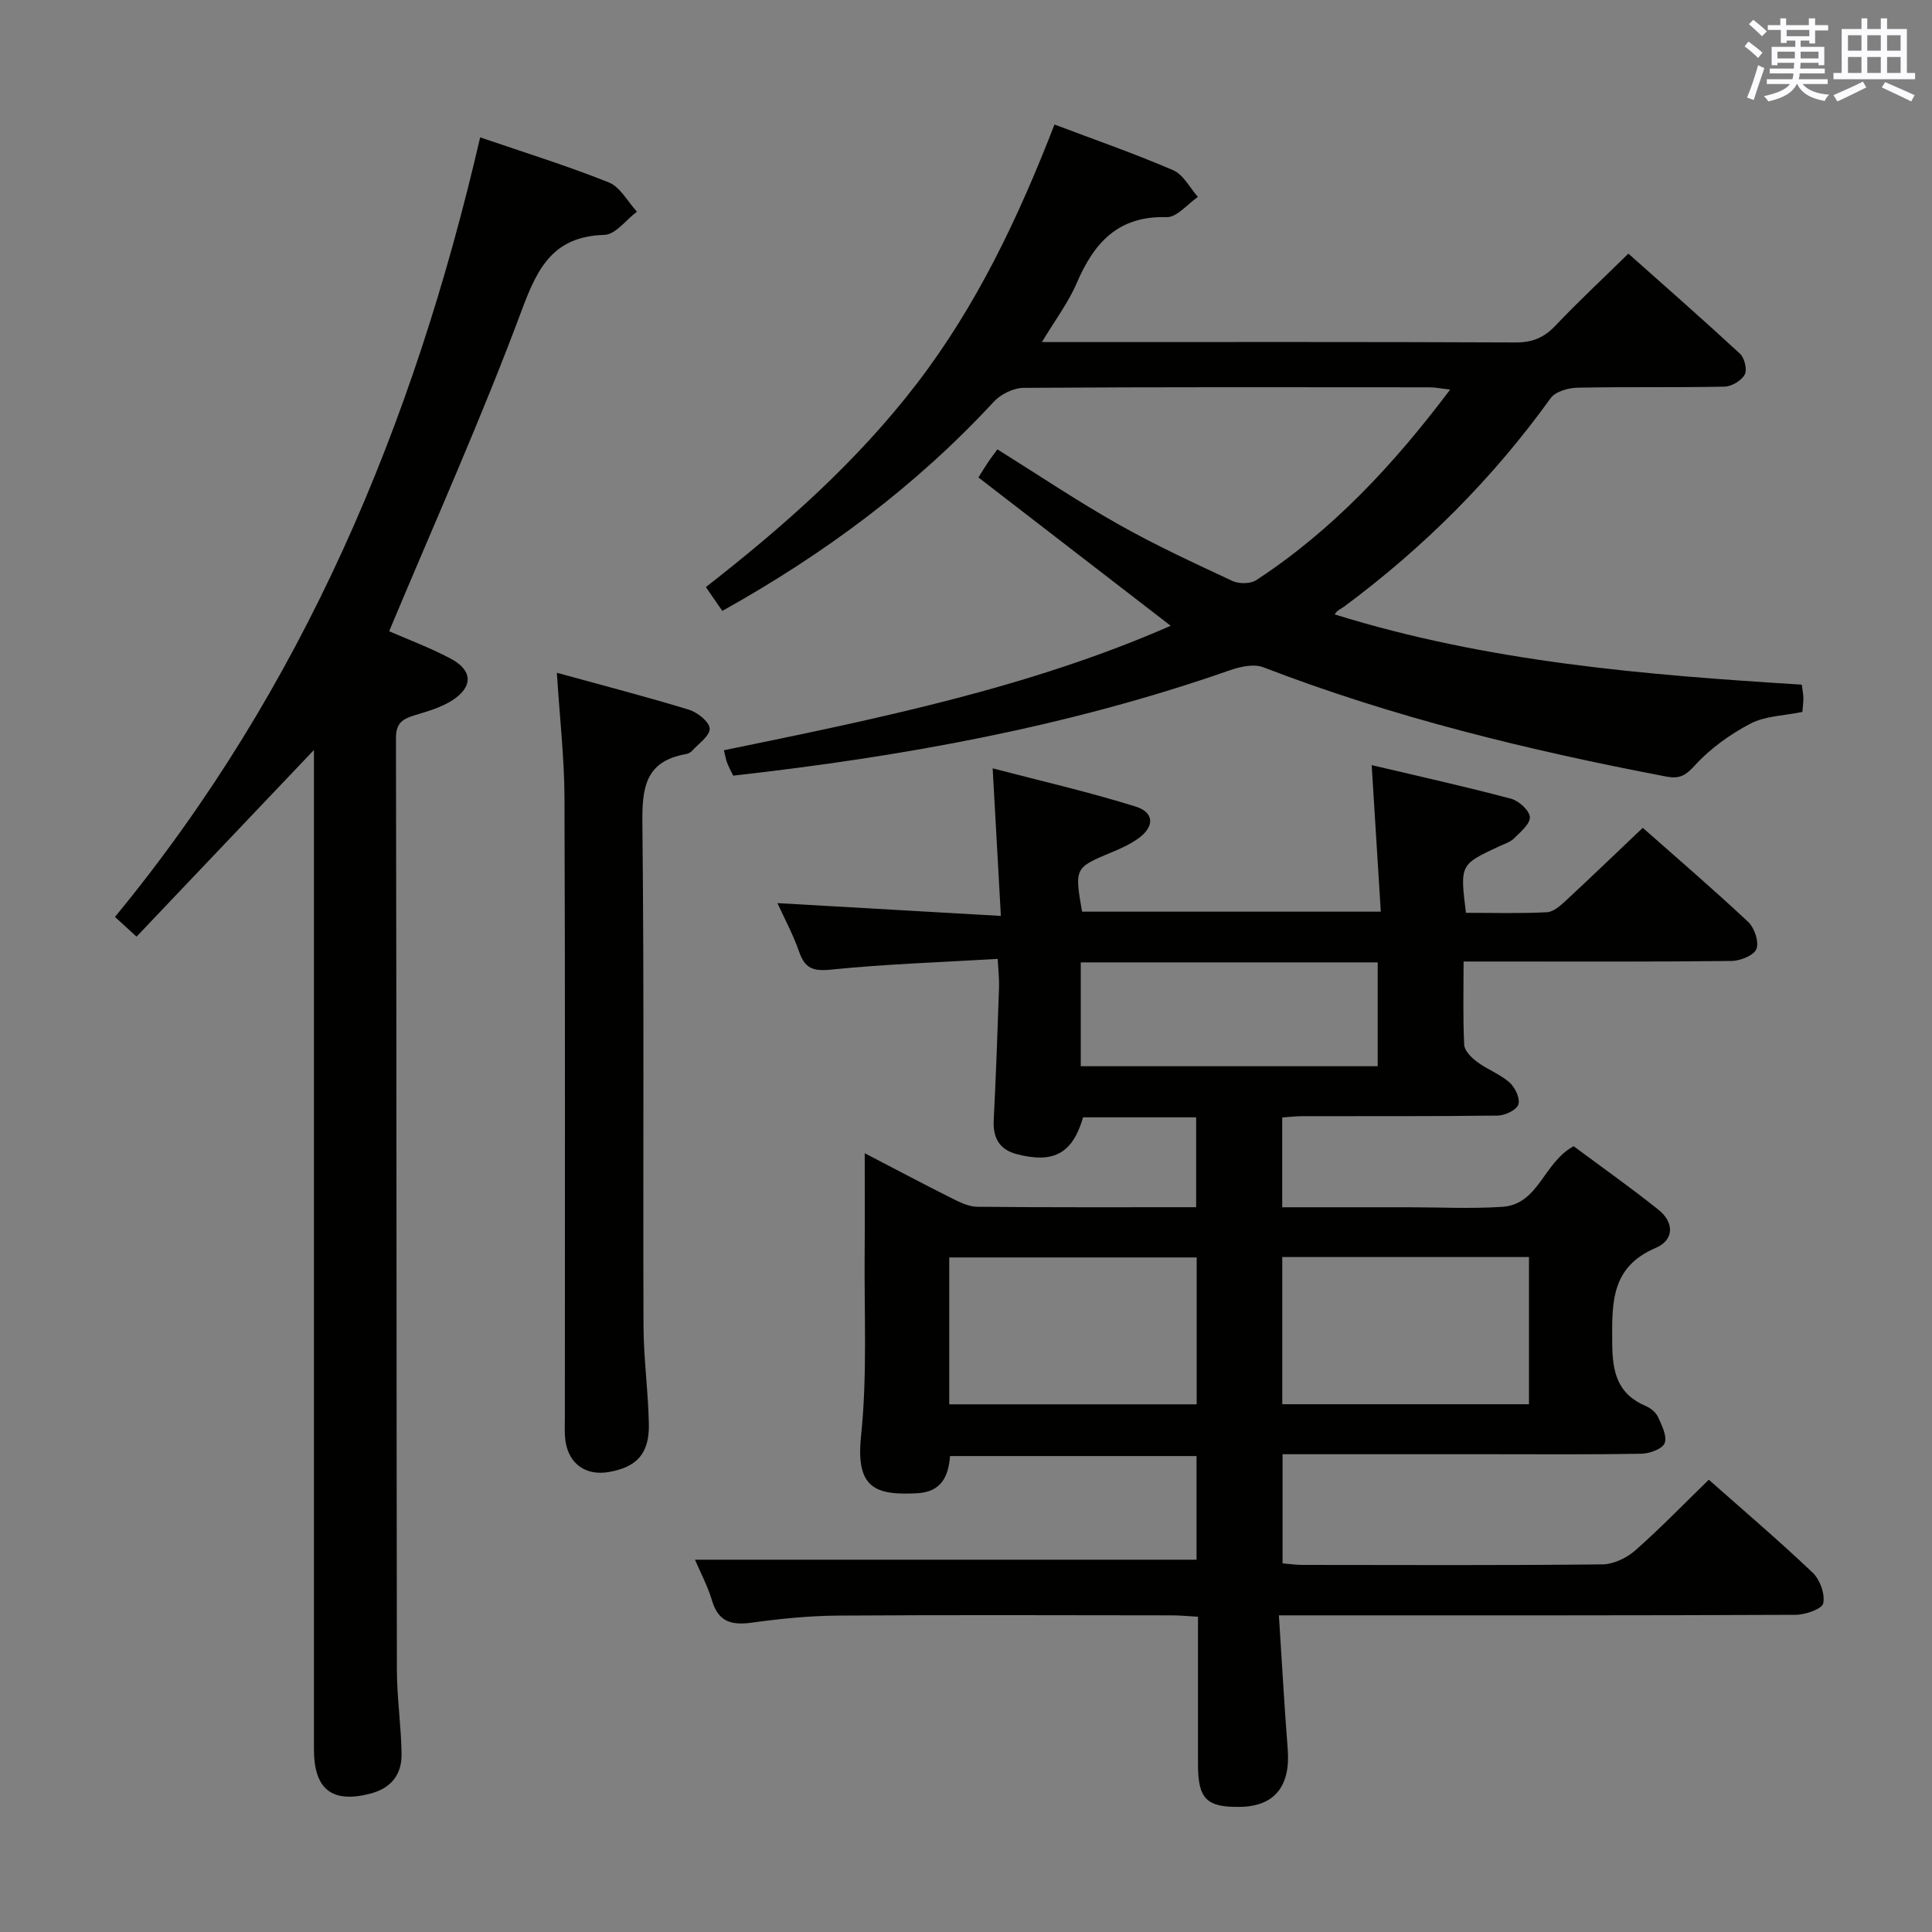 <svg enable-background="new 0 0 400 400" viewBox="0 0 400 400" xmlns="http://www.w3.org/2000/svg"><rect x="0" y="0" width="400" height="400" fill="#808080" stroke="none"/><g fill="#010100"><path d="m340.12 171.39c6.99 6.18 14.55 12.67 21.82 19.48 1.3 1.22 2.28 4.14 1.71 5.61-.52 1.33-3.35 2.46-5.17 2.48-16.5.19-33 .11-49.5.11-1.8 0-3.59 0-5.96 0 0 6.03-.16 11.65.13 17.25.06 1.25 1.52 2.68 2.69 3.55 2.13 1.58 4.76 2.53 6.71 4.26 1.15 1.02 2.22 3.33 1.81 4.55-.39 1.15-2.76 2.27-4.27 2.29-13.5.17-27 .1-40.5.12-1.29 0-2.58.16-4.12.27v18.59h22.08 4c6.5 0 13.02.34 19.49-.09 7.55-.49 8.47-9.15 14.77-12.55 5.64 4.2 11.71 8.49 17.52 13.12 3.29 2.62 3.36 6.28-.54 7.94-9.26 3.95-9.05 11.3-9 19.55.03 6.1.98 10.63 6.95 13.18 1.02.43 2.11 1.34 2.55 2.31.78 1.72 1.92 3.98 1.35 5.39-.49 1.21-3.13 2.15-4.84 2.18-10.5.19-21 .1-31.5.1-14.14 0-28.27 0-42.76 0v22.6c1.35.11 2.77.32 4.2.32 20.67.02 41.33.11 62-.11 2.32-.02 5.05-1.33 6.83-2.9 5.22-4.59 10.06-9.62 15.22-14.63 7.16 6.34 14.51 12.6 21.5 19.24 1.51 1.43 2.6 4.43 2.19 6.35-.25 1.18-3.7 2.37-5.72 2.38-33.33.15-66.67.11-100 .11-1.96 0-3.93 0-6.98 0 .63 9.65 1.12 18.7 1.83 27.73.59 7.61-2.71 11.78-9.77 11.92-7.03.14-8.81-1.63-8.81-8.79-.01-9.99 0-19.98 0-30.57-1.94-.11-3.68-.29-5.42-.29-23-.02-46-.11-69 .05-5.96.04-11.95.63-17.87 1.45-4.18.58-6.99-.05-8.32-4.55-.88-2.98-2.39-5.78-3.53-8.47h103.84c0-6.54 0-13.8 0-21.46-16.84 0-33.74 0-51.04 0-.3 4.04-1.68 7.43-6.8 7.7-8.64.45-12.75-1-11.62-11.84 1.33-12.71.62-25.63.75-38.45.06-6.44.01-12.89.01-20.11 6.33 3.29 12 6.31 17.74 9.18 1.75.87 3.69 1.89 5.55 1.91 14.98.15 29.96.09 45.33.09 0-6.29 0-12.32 0-18.61-7.9 0-15.67 0-23.41 0-2.16 7.45-6.05 9.62-13.7 7.63-3.63-.94-4.99-3.36-4.8-7.08.47-9.14.78-18.28 1.1-27.43.06-1.62-.14-3.24-.28-5.92-11.74.7-23.17 1.06-34.52 2.22-3.76.38-5.4-.28-6.6-3.73-1.23-3.54-3.04-6.87-4.48-10.04 15.25.87 30.26 1.74 46.26 2.65-.59-10.55-1.11-19.92-1.7-30.55 9.99 2.61 19.91 4.88 29.6 7.91 3.94 1.23 3.92 4.21.51 6.63-1.6 1.14-3.45 2-5.28 2.76-7.88 3.28-7.9 3.26-6.32 12.37h61.85c-.61-9.86-1.23-19.66-1.89-30.34 9.97 2.35 19.45 4.46 28.84 6.95 1.62.43 3.82 2.42 3.91 3.8.09 1.42-1.96 3.11-3.3 4.44-.79.78-2.02 1.13-3.07 1.63-8.1 3.78-8.1 3.77-6.86 13.76 5.54 0 11.16.17 16.76-.12 1.39-.07 2.87-1.43 4.03-2.5 5.23-4.86 10.39-9.83 15.82-14.98zm-92.36 88.95c-17.28 0-34.15 0-51.23 0v30.41h51.23c0-10.15 0-20.05 0-30.41zm17.72-.08v30.47h51.08c0-10.3 0-20.33 0-30.47-17.15 0-33.91 0-51.08 0zm19.76-61.01c-20.62 0-40.87 0-61.48 0v21.5h61.48c0-7.09 0-14 0-21.5z"/><path d="m373.04 141.75c.16 1.24.33 2.03.33 2.82 0 .97-.14 1.93-.21 2.83-3.76.78-7.67.81-10.75 2.42-4.26 2.23-8.39 5.2-11.6 8.75-1.92 2.13-3.27 2.69-5.76 2.22-28.41-5.42-56.43-12.2-83.49-22.64-1.97-.76-4.82-.12-6.99.64-33.26 11.64-67.64 17.86-102.77 21.8-.48-1-.94-1.83-1.27-2.7-.28-.75-.41-1.57-.65-2.56 31.68-6.5 63.19-12.91 92.5-25.77-13.29-10.25-26.45-20.41-39.81-30.71 1.11-1.76 1.6-2.58 2.14-3.36.56-.81 1.16-1.59 1.79-2.46 8.39 5.24 16.52 10.71 25.03 15.51 7.65 4.32 15.66 8.02 23.63 11.74 1.36.63 3.72.62 4.92-.16 15.79-10.33 28.44-23.89 40.16-39.46-1.86-.21-3.08-.47-4.3-.47-27.99-.02-55.98-.08-83.97.11-2.11.01-4.77 1.3-6.22 2.88-16.2 17.52-35.06 31.51-56.2 43.3-1.12-1.62-2.13-3.08-3.41-4.93 16.13-12.57 31.29-25.97 43.71-42.17 12.35-16.11 20.96-34.22 28.47-53.6 8.33 3.15 16.59 6.02 24.59 9.47 2.1.91 3.43 3.63 5.11 5.52-2.16 1.47-4.37 4.26-6.49 4.19-10.07-.31-15.05 5.34-18.63 13.7-1.73 4.02-4.46 7.62-7.18 12.16h5.6c30.82 0 61.65-.06 92.47.08 3.47.02 5.89-.99 8.25-3.48 4.69-4.95 9.69-9.6 15.1-14.91 7.64 6.8 15.47 13.66 23.11 20.73.94.87 1.53 3.31.98 4.31-.69 1.26-2.71 2.47-4.18 2.5-10.16.21-20.33.01-30.49.22-1.89.04-4.54.8-5.52 2.17-11.97 16.64-26.28 30.92-42.71 43.12-.67.5-1.51.77-1.99 1.65 31.76 9.87 64.1 12.51 96.7 14.54z"/><path d="m80.57 130.69c3.66 1.61 8.34 3.35 12.72 5.66 4.6 2.43 4.71 5.86.3 8.68-2.32 1.48-5.13 2.26-7.81 3.08-2.43.75-3.81 1.61-3.8 4.68.13 64.31.09 128.61.19 192.92.01 5.8.89 11.6.97 17.41.06 4.25-2.1 7.1-6.5 8.24-7.86 2.03-11.64-.83-11.64-9.2-.01-51.64 0-103.29 0-154.94 0-17.32 0-34.64 0-51.95-12.22 12.86-24.37 25.64-36.73 38.65-1.92-1.75-3.1-2.83-4.47-4.08 38.96-47.3 61.87-101.94 75.61-161.4 9.15 3.13 18.02 5.88 26.62 9.32 2.38.95 3.92 3.98 5.84 6.06-2.24 1.68-4.44 4.75-6.73 4.81-10.45.31-13.75 6.55-17.06 15.44-8.32 22.36-18.12 44.18-27.51 66.62z"/><path d="m115.29 139.29c9.51 2.62 18.47 4.94 27.32 7.64 1.77.54 4.24 2.48 4.32 3.9.09 1.48-2.29 3.12-3.66 4.64-.31.34-.85.59-1.31.67-8.46 1.49-9.05 7.11-8.96 14.49.38 34.62.11 69.25.23 103.87.02 6.8.99 13.59 1.11 20.4.1 6.08-2.52 8.87-8.31 9.87-4.71.81-8.24-1.65-8.95-6.38-.24-1.63-.13-3.32-.13-4.98-.01-42.78.08-85.57-.08-128.35-.04-8.23-.99-16.47-1.58-25.77z"/></g><path d="m361.2 9.6.8-1c.9.7 1.9 1.4 2.9 2.3l-.9 1.1c-1-1-2-1.8-2.8-2.4zm.5 10.6c.9-2.1 1.6-4.3 2.3-6.7.4.2.8.4 1.3.6-.7 2.1-1.5 4.3-2.2 6.6zm.4-15.2.9-.9c1 .8 2 1.6 2.8 2.4l-1 1c-.9-.9-1.8-1.7-2.7-2.5zm12.5-1.2h1.2v1.4h2.7v1.1h-2.7v2.7h-1.2v-.6h-1.8v1.3h4.9v3.8h-1.2v-.5h-3.7c0 .4-.1.9-.1 1.2h5.1v1h-5.2c0 .5-.1.9-.2 1.2h6v1h-5.2c1.1 1.3 2.9 2 5.5 2.2-.4.4-.7.8-.9 1.3-2.9-.5-4.8-1.6-5.7-3.5h-.1c-.8 1.7-2.7 2.9-5.9 3.6-.2-.4-.6-.8-.9-1.1 2.8-.6 4.6-1.4 5.4-2.5h-4.8v-1h5.3c.1-.3.2-.7.2-1.2h-4.9v-1h5c0-.4 0-.8.1-1.2h-3.5v.5h-1.2v-3.8h4.9v-1.3h-1.8v.5h-1.2v-2.7h-2.7v-1h2.6v-1.4h1.2v1.4h4.7v-1.4zm-6.6 8.3h3.6c0-.4 0-.9 0-1.4h-3.6zm1.9-4.6h4.7v-1.3h-4.7zm6.6 3.2h-3.7v1.4h3.7z" fill="#fbfafc"/><path d="m385.3 3.8h1.3v2.2h2.8v-2.2h1.3v2.2h4.1v9.1h1.7v1.3h-16.9v-1.3h1.7v-9.1h4.1v-2.2zm.4 13.1.7 1.2c-1.8.9-3.8 1.9-6 2.9-.2-.4-.5-.8-.8-1.3 2.3-1 4.3-1.9 6.1-2.8zm-3.1-6.4h2.8v-3.2h-2.8zm0 4.6h2.8v-3.3h-2.8zm4-4.6h2.8v-3.2h-2.8zm0 4.6h2.8v-3.3h-2.8zm3.7 1.9c2.1.9 4.1 1.8 6.1 2.7l-.7 1.3c-2.2-1.1-4.2-2-6.1-2.9zm3.2-9.7h-2.8v3.2h2.8zm-2.8 7.8h2.8v-3.3h-2.8z" fill="#fbfafc"/></svg>